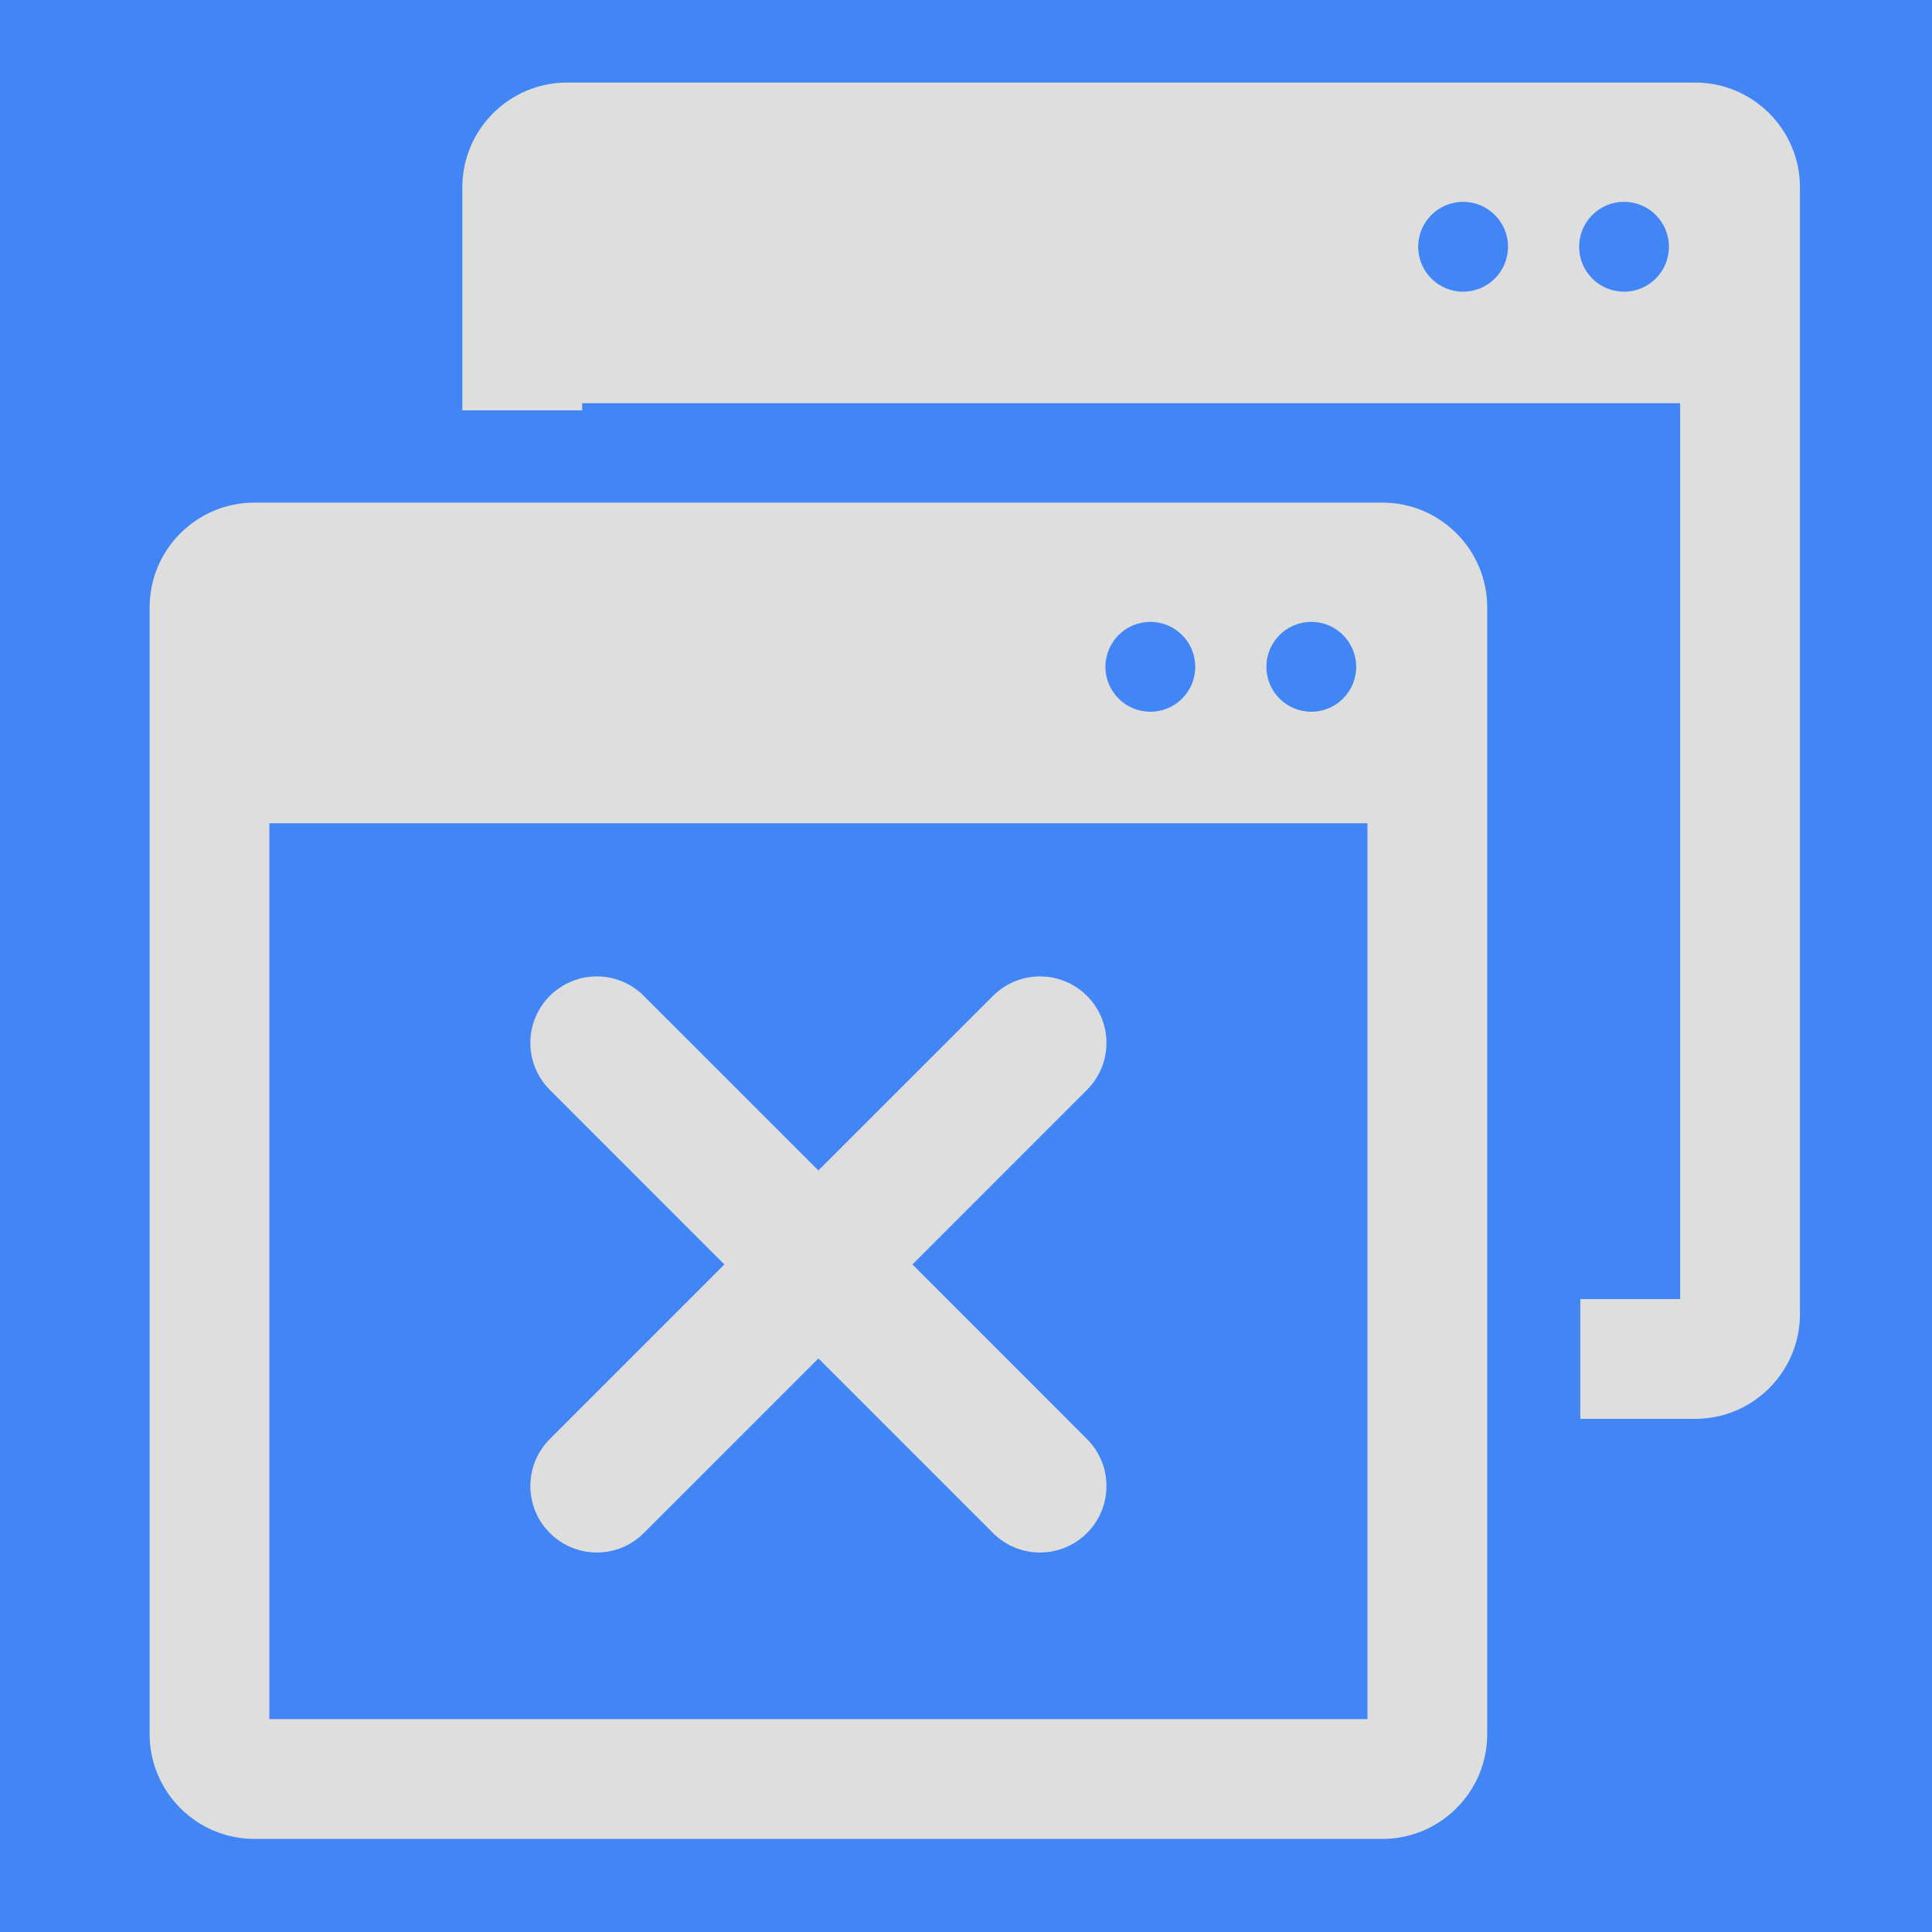 <svg xmlns="http://www.w3.org/2000/svg" viewBox="0 0 22 22"><g transform="translate(0-1030.36)"><g color="#000"><path fill="#4285f4" d="m0 1030.36h22v22h-22z"/><path fill="#eff0f1" fill-opacity="0" d="m0 1030.36h22v22h-22z"/></g><g><svg xmlns="http://www.w3.org/2000/svg" xmlns:xlink="http://www.w3.org/1999/xlink" version="1.1" id="Capa_1" x="1.1px" y="1031.3px" width="20px" height="20px" viewBox="0 0 515.064 515.064" style="enable-background:new 0 0 515.064 515.064;" xml:space="preserve">
<g>
	<path d="M377.06,123.184H46.288c-16.955,0-30.742,13.781-30.742,30.733v330.411c0,16.952,13.787,30.736,30.742,30.736H377.06   c16.952,0,30.747-13.784,30.747-30.736V153.917C407.807,136.965,394.012,123.184,377.06,123.184z M356.224,158.161   c7.265,0,13.163,5.908,13.163,13.184c0,7.261-5.898,13.169-13.163,13.169c-7.288,0-13.175-5.908-13.175-13.169   C343.049,164.068,348.936,158.161,356.224,158.161z M309.015,158.161c7.282,0,13.175,5.908,13.175,13.184   c0,7.261-5.893,13.169-13.175,13.169c-7.271,0-13.169-5.908-13.169-13.169C295.858,164.068,301.745,158.161,309.015,158.161z    M372.674,479.942H50.667V217.215h322.007V479.942z M132.913,397.795l51.188-51.193l-51.188-51.199   c-7.616-7.613-7.616-19.954,0-27.562c7.613-7.613,19.943-7.613,27.556,0l51.205,51.193l51.199-51.193   c7.616-7.613,19.952-7.613,27.564,0c7.613,7.607,7.613,19.948,0,27.562l-51.187,51.199l51.187,51.193   c7.613,7.613,7.613,19.967,0,27.567c-3.806,3.807-8.801,5.71-13.777,5.71c-5.001,0-9.978-1.903-13.781-5.71l-51.199-51.198   l-51.205,51.198c-3.801,3.807-8.781,5.71-13.769,5.71c-4.989,0-9.975-1.903-13.781-5.71   C125.296,417.762,125.296,405.408,132.913,397.795z M468.771,0H137.996c-16.952,0-30.742,13.781-30.742,30.736v65.391h35.131   v-2.092h322v262.727h-29.282v35.122h33.674c16.958,0,30.742-13.784,30.742-30.735V30.736C499.513,13.781,485.723,0,468.771,0z    M400.726,61.33c-7.27,0-13.163-5.901-13.163-13.169c0-7.276,5.894-13.178,13.163-13.178c7.282,0,13.182,5.901,13.182,13.178   C413.896,55.429,408.008,61.33,400.726,61.33z M447.942,61.33c-7.294,0-13.182-5.901-13.182-13.169   c0-7.276,5.888-13.178,13.182-13.178c7.27,0,13.157,5.901,13.157,13.178C461.099,55.429,455.211,61.33,447.942,61.33z" fill="#dedede"/>
</g></svg></g></g></svg>

